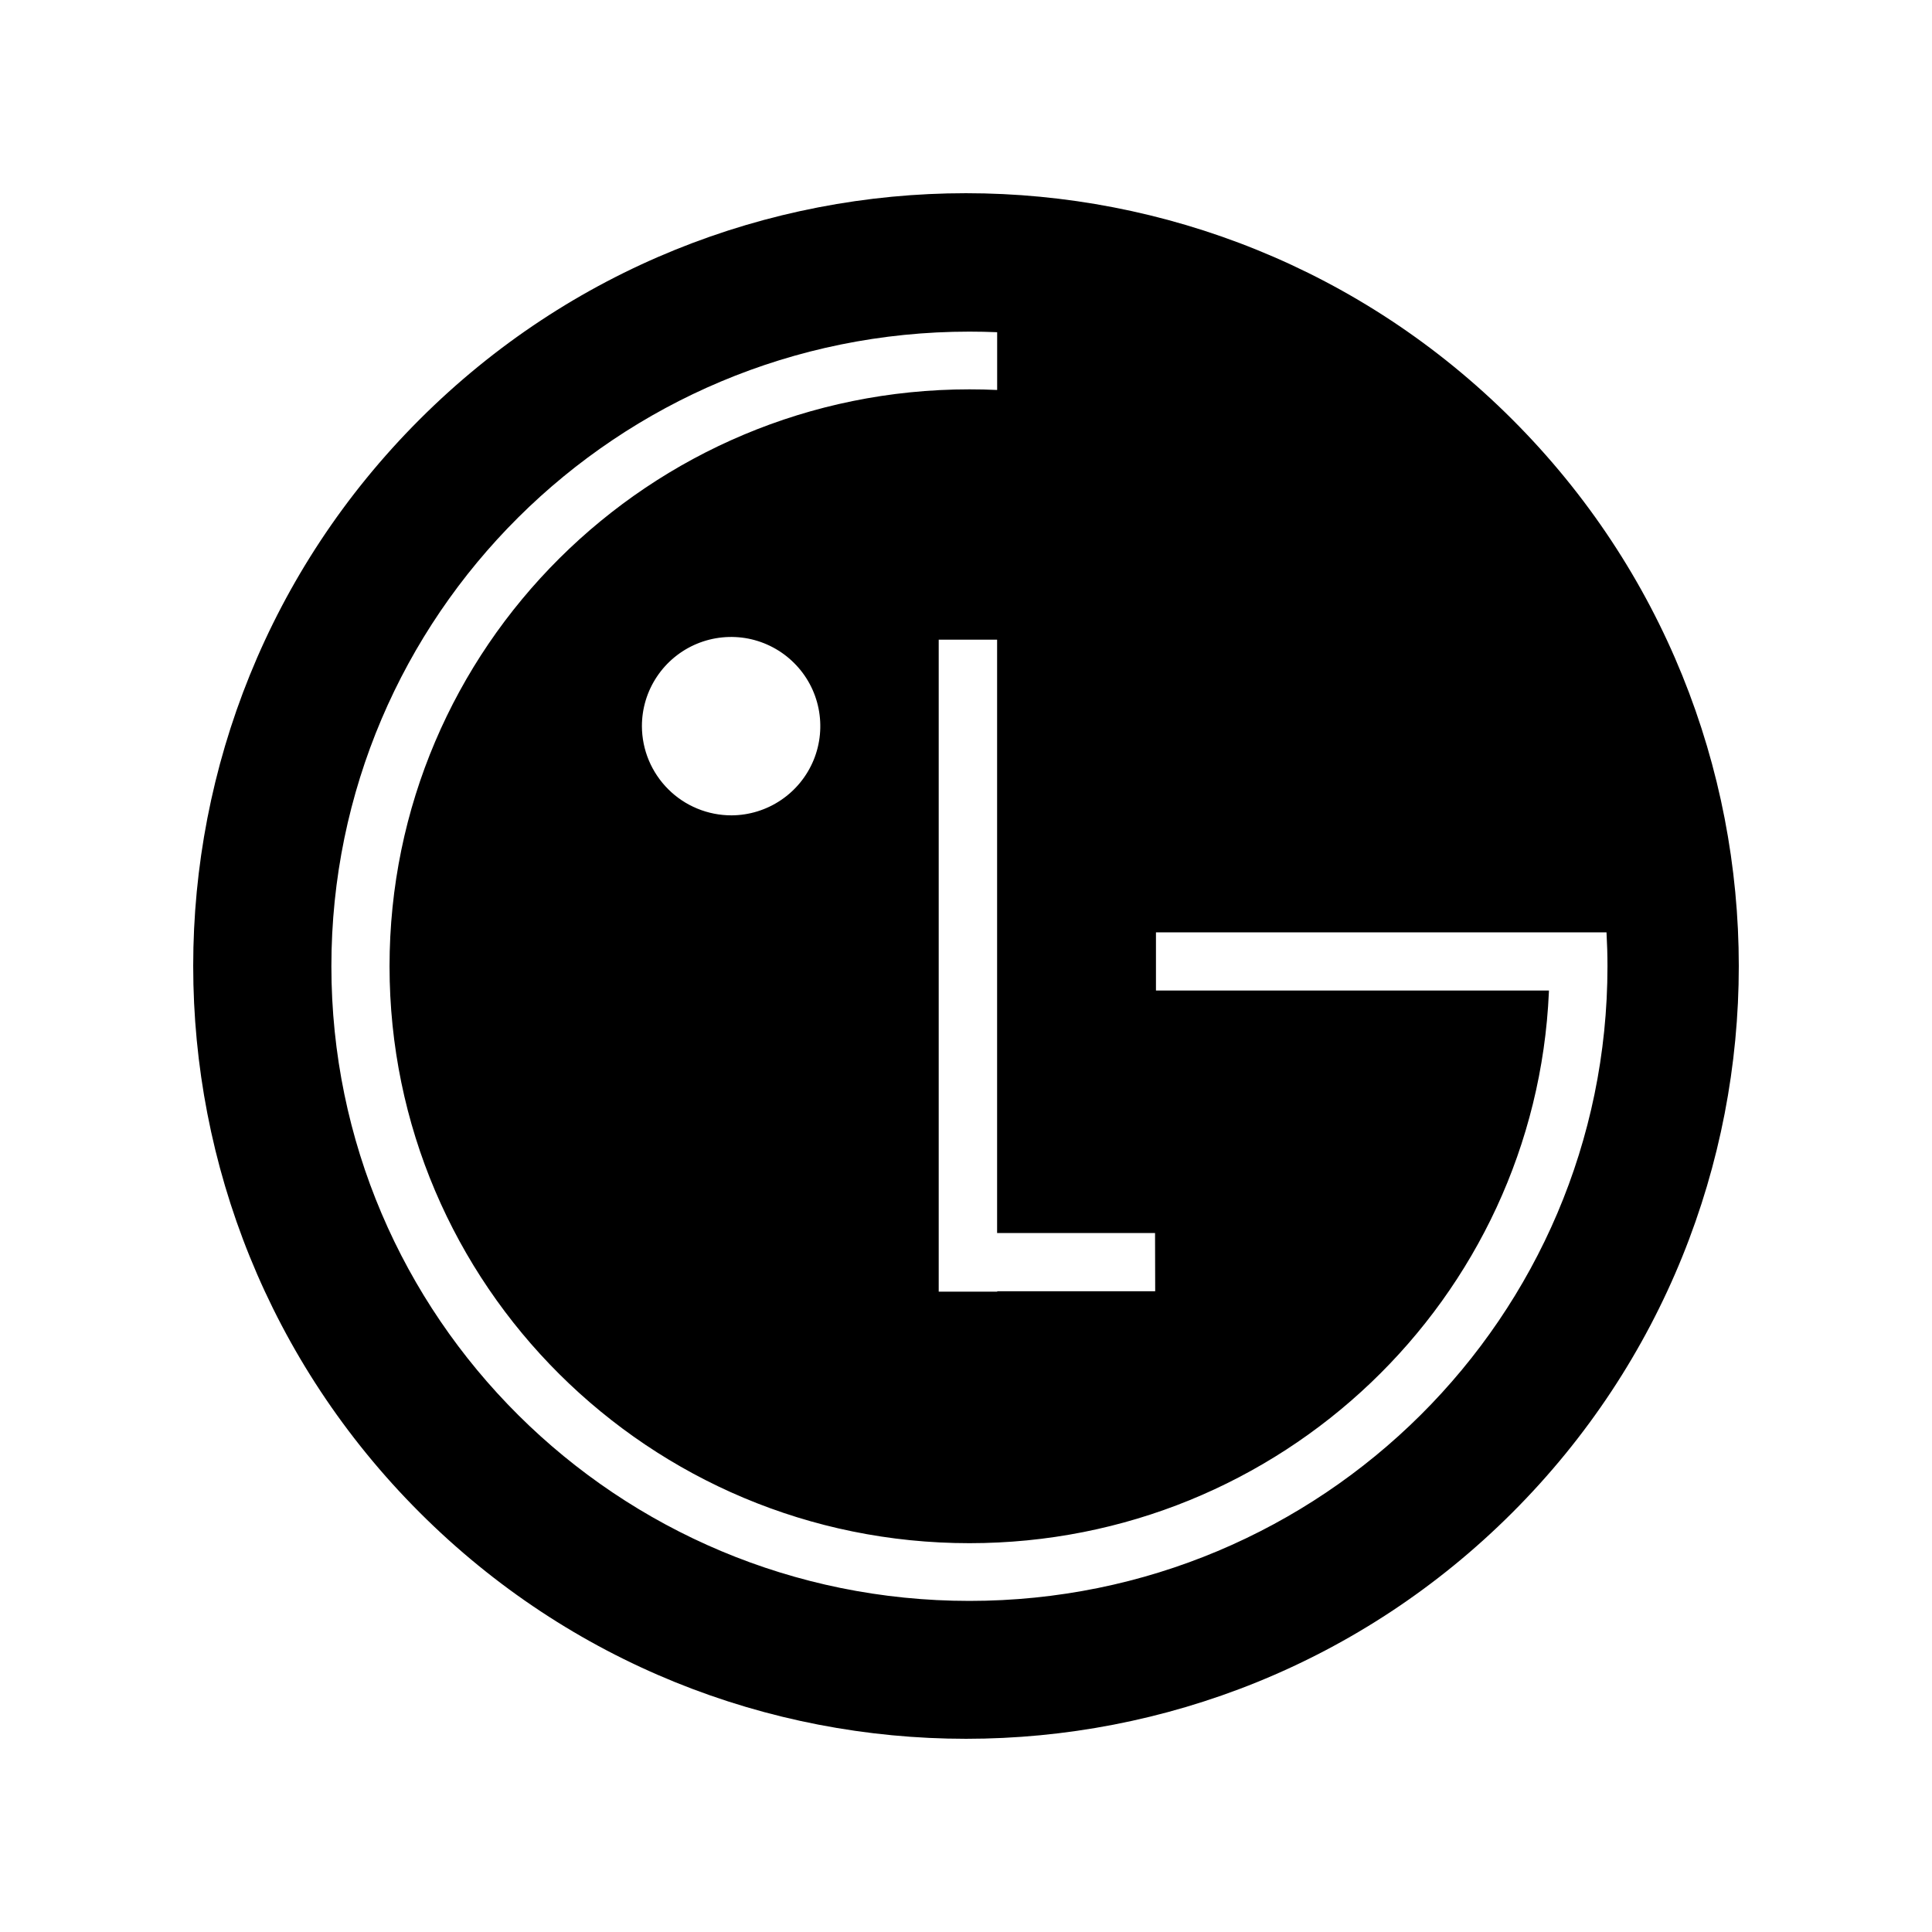 <svg width="40" height="40" viewBox="0 0 40 40" fill="none" xmlns="http://www.w3.org/2000/svg">
<path fill-rule="evenodd" clip-rule="evenodd" d="M31.314 31.314C37.562 25.066 37.562 14.935 31.313 8.687C25.065 2.438 14.934 2.438 8.686 8.686C2.438 14.934 2.438 25.065 8.687 31.313C14.935 37.562 25.066 37.562 31.314 31.314ZM23.914 25.529H20.644V13.244H19.435V26.742H20.647V26.734H23.917L23.914 25.529ZM23.933 20.508H32.069L32.068 20.542C31.789 26.89 26.521 31.95 20.072 31.95C13.441 31.95 8.065 26.601 8.065 20.005C8.065 13.409 13.442 8.061 20.072 8.061C20.264 8.061 20.455 8.065 20.645 8.074V6.878C20.455 6.87 20.263 6.866 20.07 6.866C12.775 6.866 6.861 12.744 6.861 20.005C6.861 27.266 12.777 33.145 20.071 33.145C27.366 33.145 33.281 27.263 33.281 20.006C33.281 19.77 33.274 19.537 33.261 19.303H23.933V20.508ZM15.146 16.881C15.511 16.879 15.867 16.769 16.169 16.565C16.472 16.361 16.707 16.072 16.846 15.734C16.984 15.397 17.019 15.026 16.947 14.668C16.875 14.31 16.698 13.982 16.439 13.725C16.181 13.468 15.852 13.293 15.494 13.222C15.136 13.152 14.765 13.189 14.428 13.329C14.091 13.469 13.803 13.706 13.601 14.009C13.398 14.312 13.29 14.669 13.29 15.034C13.291 15.277 13.339 15.518 13.433 15.742C13.527 15.966 13.664 16.17 13.836 16.341C14.008 16.513 14.213 16.649 14.437 16.741C14.662 16.834 14.903 16.881 15.146 16.881Z" fill="black"/>
</svg>

